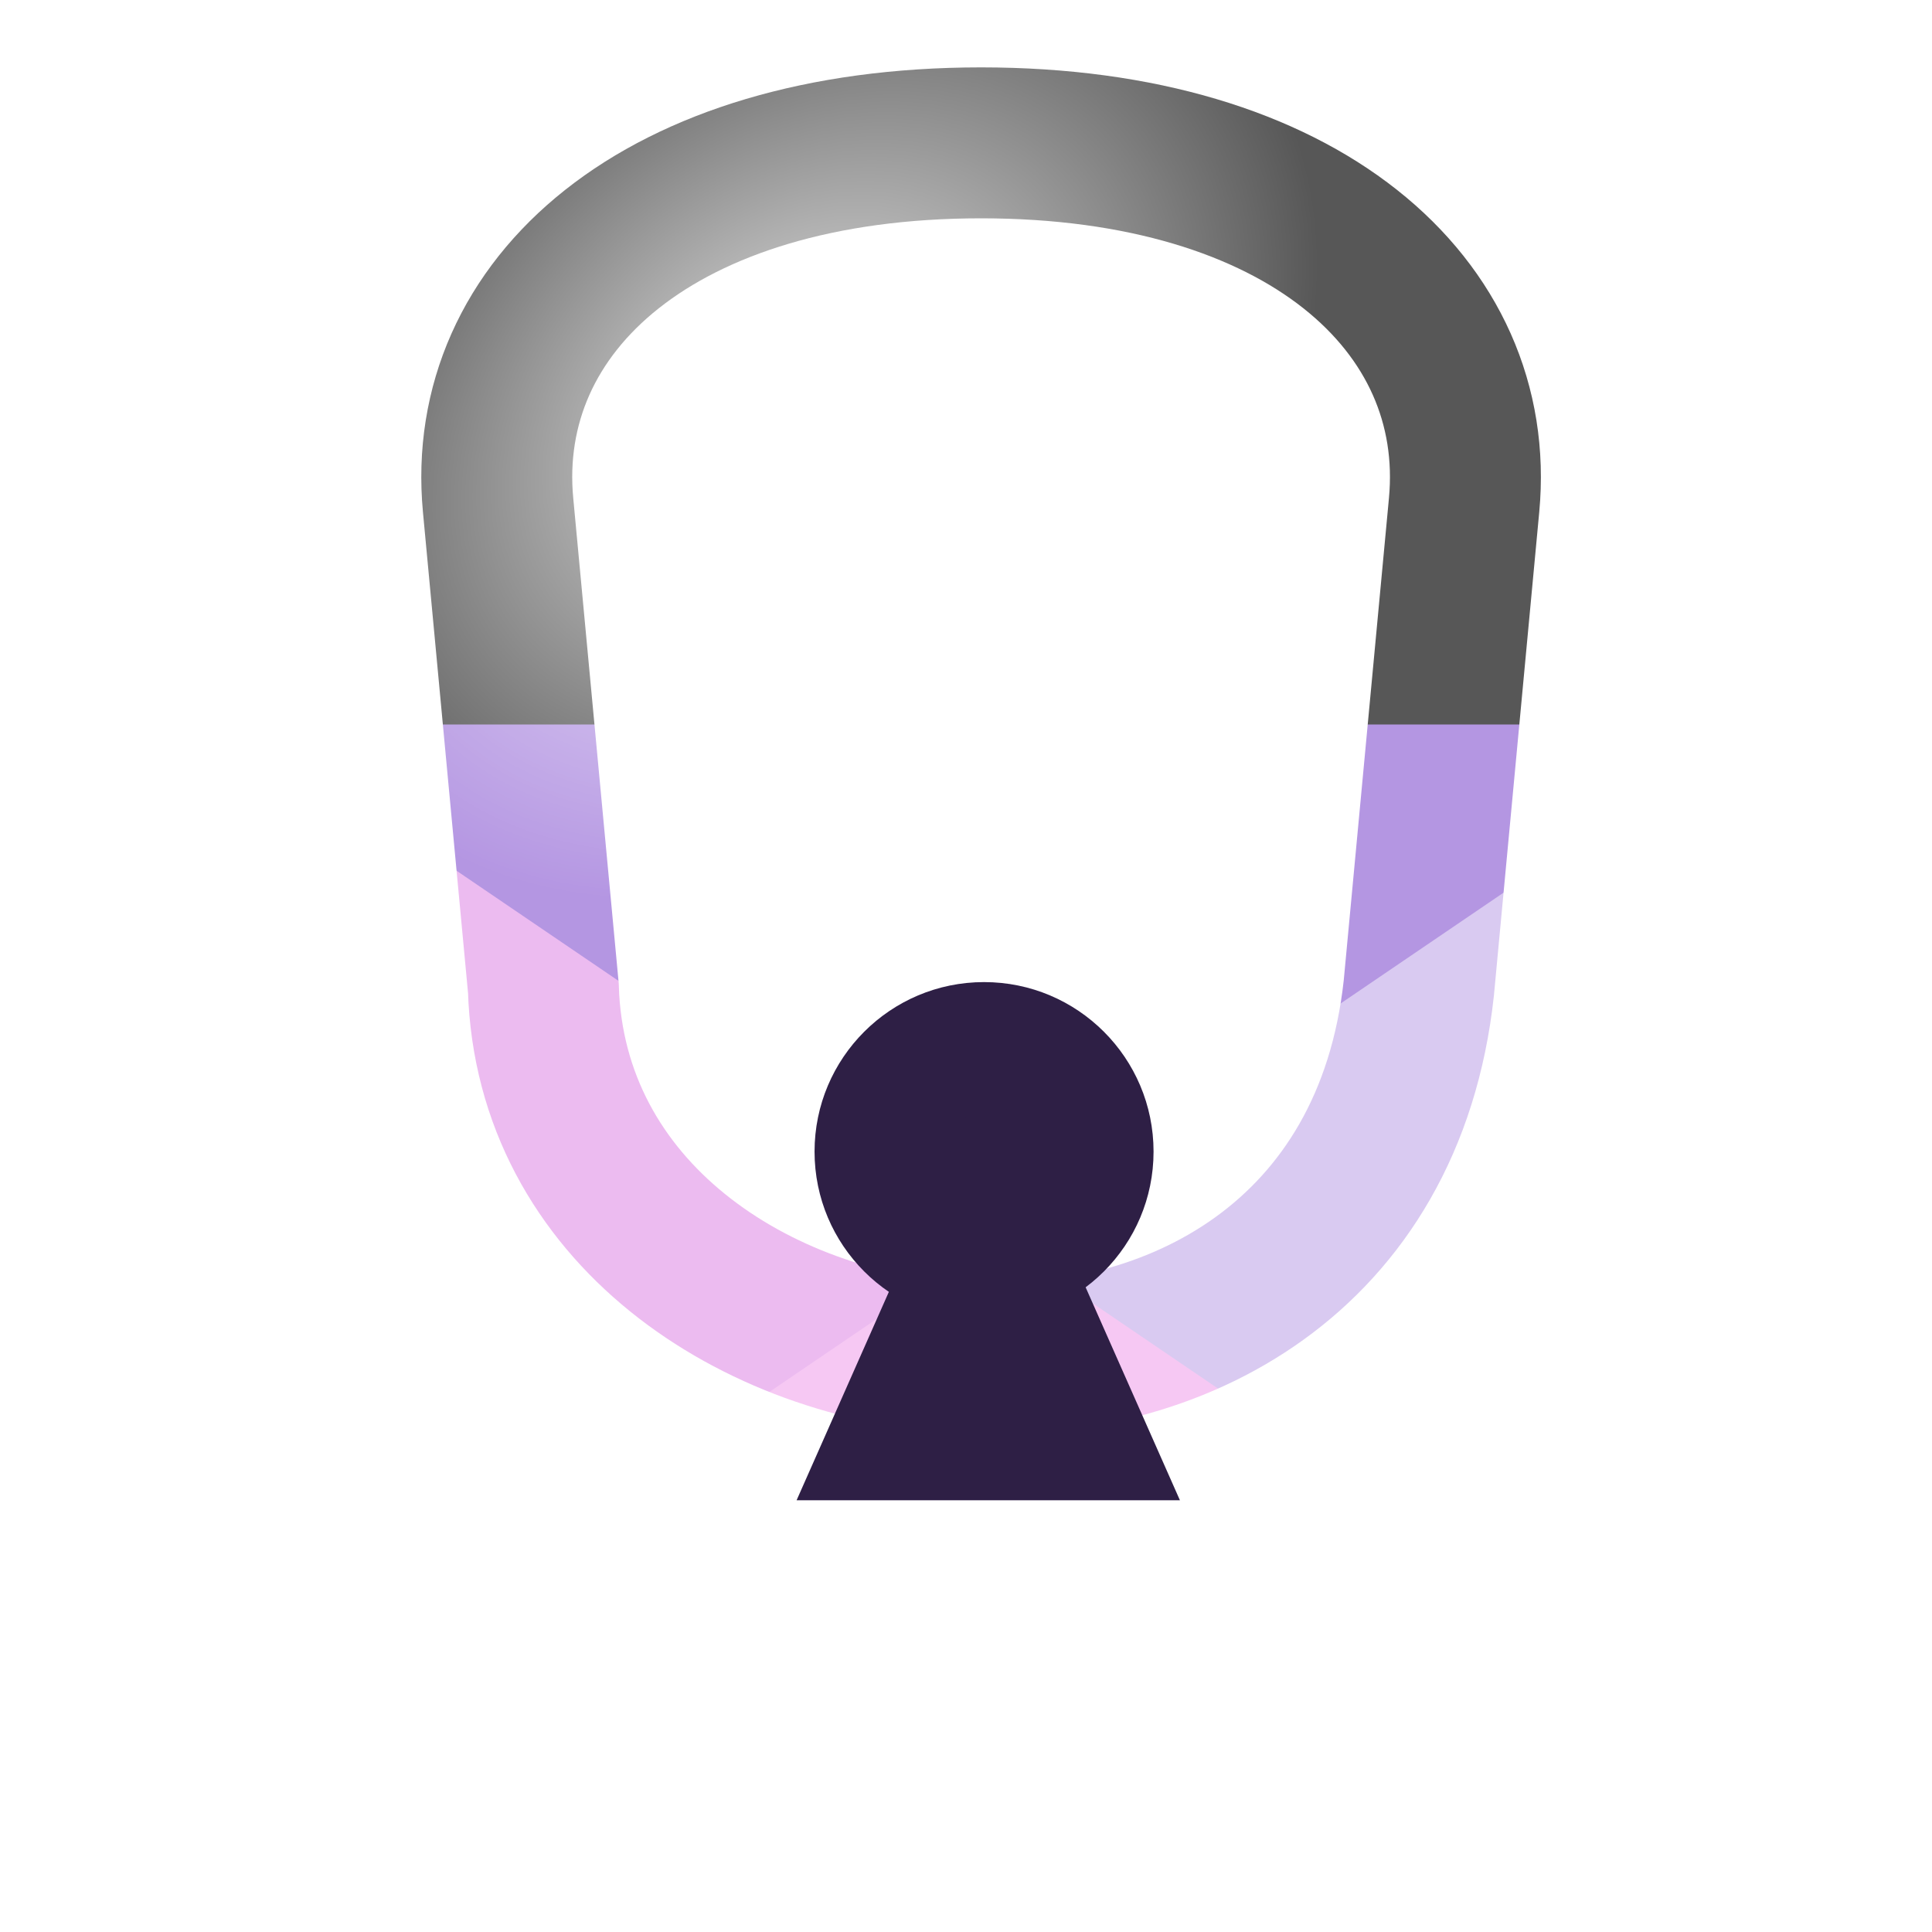 <?xml version="1.0" encoding="UTF-8" standalone="no"?>
<!-- Created with Inkscape (http://www.inkscape.org/) -->

<svg
   xmlns:dc="http://purl.org/dc/elements/1.1/"
   xmlns:cc="http://creativecommons.org/ns#"
   xmlns:rdf="http://www.w3.org/1999/02/22-rdf-syntax-ns#"
   xmlns:svg="http://www.w3.org/2000/svg"
   xmlns="http://www.w3.org/2000/svg"
   xmlns:xlink="http://www.w3.org/1999/xlink"
   xmlns:sodipodi="http://sodipodi.sourceforge.net/DTD/sodipodi-0.dtd"
   xmlns:inkscape="http://www.inkscape.org/namespaces/inkscape"
   width="64"
   height="64"
   id="svg4265"
   version="1.1"
   inkscape:version="0.91 r13725"
   viewBox="0 0 64 64"
   sodipodi:docname="logo_yellow.svg">
  <defs
     id="defs4267">
    <linearGradient
       inkscape:collect="always"
       id="linearGradient4891">
      <stop
         style="stop-color:#e6e6e6;stop-opacity:1"
         offset="0"
         id="stop4893" />
      <stop
         style="stop-color:#575757;stop-opacity:1"
         offset="1"
         id="stop4895" />
    </linearGradient>
    <radialGradient
       inkscape:collect="always"
       xlink:href="#linearGradient4891"
       id="radialGradient4901"
       cx="28.998"
       cy="10.516"
       fx="28.998"
       fy="10.516"
       r="18.541"
       gradientTransform="matrix(0.797,-0.66,0.487,0.588,-1.866,26.465)"
       gradientUnits="userSpaceOnUse" />
    <filter
       style="color-interpolation-filters:sRGB;"
       inkscape:label="Colorize"
       id="filter4787">
      <feComposite
         in2="SourceGraphic"
         operator="arithmetic"
         k1="0"
         k2="1"
         result="composite1"
         id="feComposite4789" />
      <feColorMatrix
         in="composite1"
         values="1"
         type="saturate"
         result="colormatrix1"
         id="feColorMatrix4791" />
      <feFlood
         flood-opacity="1"
         flood-color="rgb(255,221,18)"
         result="flood1"
         id="feFlood4793" />
      <feBlend
         in="flood1"
         in2="colormatrix1"
         mode="multiply"
         result="blend1"
         id="feBlend4795" />
      <feBlend
         in2="blend1"
         mode="screen"
         result="blend2"
         id="feBlend4797" />
      <feColorMatrix
         in="blend2"
         values="1"
         type="saturate"
         result="colormatrix2"
         id="feColorMatrix4799" />
      <feComposite
         in="colormatrix2"
         in2="SourceGraphic"
         operator="in"
         k2="1"
         result="fbSourceGraphic"
         id="feComposite4801" />
      <feColorMatrix
         result="fbSourceGraphicAlpha"
         in="fbSourceGraphic"
         values="0 0 0 -1 0 0 0 0 -1 0 0 0 0 -1 0 0 0 0 1 0"
         id="feColorMatrix4803" />
      <feComposite
         id="feComposite4805"
         in2="fbSourceGraphic"
         operator="arithmetic"
         k1="0"
         k2="1"
         result="composite1"
         in="fbSourceGraphic" />
      <feColorMatrix
         id="feColorMatrix4807"
         in="composite1"
         values="1"
         type="saturate"
         result="colormatrix1" />
      <feFlood
         id="feFlood4809"
         flood-opacity="1"
         flood-color="rgb(255,221,18)"
         result="flood1" />
      <feBlend
         id="feBlend4811"
         in2="colormatrix1"
         in="flood1"
         mode="multiply"
         result="blend1" />
      <feBlend
         id="feBlend4813"
         in2="blend1"
         mode="screen"
         result="blend2" />
      <feColorMatrix
         id="feColorMatrix4815"
         in="blend2"
         values="1"
         type="saturate"
         result="colormatrix2" />
      <feComposite
         id="feComposite4817"
         in2="fbSourceGraphic"
         in="colormatrix2"
         operator="in"
         k2="1"
         result="composite2" />
    </filter>
    <filter
       style="color-interpolation-filters:sRGB;"
       inkscape:label="Colorize"
       id="filter4819">
      <feComposite
         in2="SourceGraphic"
         operator="arithmetic"
         k1="0"
         k2="1"
         result="composite1"
         id="feComposite4821" />
      <feColorMatrix
         in="composite1"
         values="1"
         type="saturate"
         result="colormatrix1"
         id="feColorMatrix4823" />
      <feFlood
         flood-opacity="1"
         flood-color="rgb(255,221,18)"
         result="flood1"
         id="feFlood4825" />
      <feBlend
         in="flood1"
         in2="colormatrix1"
         mode="multiply"
         result="blend1"
         id="feBlend4827" />
      <feBlend
         in2="blend1"
         mode="screen"
         result="blend2"
         id="feBlend4829" />
      <feColorMatrix
         in="blend2"
         values="1"
         type="saturate"
         result="colormatrix2"
         id="feColorMatrix4831" />
      <feComposite
         in="colormatrix2"
         in2="SourceGraphic"
         operator="in"
         k2="1"
         result="composite2"
         id="feComposite4833" />
    </filter>
    <filter
       style="color-interpolation-filters:sRGB;"
       inkscape:label="Colorize"
       id="filter4835">
      <feComposite
         in2="SourceGraphic"
         operator="arithmetic"
         k1="0"
         k2="1"
         result="composite1"
         id="feComposite4837" />
      <feColorMatrix
         in="composite1"
         values="1"
         type="saturate"
         result="colormatrix1"
         id="feColorMatrix4839" />
      <feFlood
         flood-opacity="1"
         flood-color="rgb(255,221,18)"
         result="flood1"
         id="feFlood4841" />
      <feBlend
         in="flood1"
         in2="colormatrix1"
         mode="multiply"
         result="blend1"
         id="feBlend4843" />
      <feBlend
         in2="blend1"
         mode="screen"
         result="blend2"
         id="feBlend4845" />
      <feColorMatrix
         in="blend2"
         values="1"
         type="saturate"
         result="colormatrix2"
         id="feColorMatrix4847" />
      <feComposite
         in="colormatrix2"
         in2="SourceGraphic"
         operator="in"
         k2="1"
         result="composite2"
         id="feComposite4849" />
    </filter>
    <filter
       style="color-interpolation-filters:sRGB;"
       inkscape:label="Colorize"
       id="filter4851">
      <feComposite
         in2="SourceGraphic"
         operator="arithmetic"
         k1="0"
         k2="1"
         result="composite1"
         id="feComposite4853" />
      <feColorMatrix
         in="composite1"
         values="1"
         type="saturate"
         result="colormatrix1"
         id="feColorMatrix4855" />
      <feFlood
         flood-opacity="1"
         flood-color="rgb(255,221,18)"
         result="flood1"
         id="feFlood4857" />
      <feBlend
         in="flood1"
         in2="colormatrix1"
         mode="multiply"
         result="blend1"
         id="feBlend4859" />
      <feBlend
         in2="blend1"
         mode="screen"
         result="blend2"
         id="feBlend4861" />
      <feColorMatrix
         in="blend2"
         values="1"
         type="saturate"
         result="colormatrix2"
         id="feColorMatrix4863" />
      <feComposite
         in="colormatrix2"
         in2="SourceGraphic"
         operator="in"
         k2="1"
         result="composite2"
         id="feComposite4865" />
    </filter>
  </defs>
  <sodipodi:namedview
     id="base"
     pagecolor="#ffffff"
     bordercolor="#666666"
     borderopacity="1.0"
     inkscape:pageopacity="0.0"
     inkscape:pageshadow="2"
     inkscape:zoom="8"
     inkscape:cx="36.30438"
     inkscape:cy="32.144434"
     inkscape:current-layer="layer1"
     showgrid="true"
     inkscape:document-units="px"
     inkscape:grid-bbox="true"
     showguides="false"
     inkscape:guide-bbox="true"
     inkscape:window-width="1635"
     inkscape:window-height="1103"
     inkscape:window-x="0"
     inkscape:window-y="47"
     inkscape:window-maximized="0" />
  <g
     inkscape:groupmode="layer"
     id="layer3"
     inkscape:label="Hanger"
     style="display:inline">
    <path
       style="display:inline;opacity:1;fill:none;fill-opacity:1;stroke:url(#radialGradient4901);stroke-width:5;stroke-miterlimit:4;stroke-dasharray:none;stroke-opacity:1"
       d="m 32.5,4.732 c 10.648,0 16.621,5.381 16,12 l -1.5,16 c -1.949,17.878 -28.552,14.821 -29,0 l -1.5,-16 c -0.621,-6.619 5.352,-12 16,-12 z"
       id="rect4871"
       inkscape:connector-curvature="0"
       sodipodi:nodetypes="csccsc" />
  </g>
  <g
     id="layer1"
     inkscape:label="Layer 1"
     inkscape:groupmode="layer"
     style="display:inline">
    <rect
       style="fill:#ffaaee;fill-opacity:1;stroke:none;stroke-width:1;stroke-miterlimit:4;stroke-dasharray:none;stroke-opacity:1;filter:url(#filter4819)"
       id="rect4320"
       width="13.371"
       height="11.828"
       x="77.525"
       y="2.16" />
    <rect
       y="16.174"
       x="77.396"
       height="11.828"
       width="13.371"
       id="rect4322"
       style="fill:#c6afe9;fill-opacity:1;stroke:none;stroke-width:1;stroke-miterlimit:4;stroke-dasharray:none;stroke-opacity:1;filter:url(#filter4835)" />
    <rect
       style="fill:#8d5fd3;fill-opacity:1;stroke:none;stroke-width:1;stroke-miterlimit:4;stroke-dasharray:none;stroke-opacity:1;filter:url(#filter4851)"
       id="rect4324"
       width="13.371"
       height="11.828"
       x="77.396"
       y="30.702" />
    <g
       id="g4932"
       clip-path="none"
       style="filter:url(#filter4787)">
      <rect
         y="24"
         x="8"
         height="34"
         width="50"
         id="rect4318"
         style="fill:#8d5fd3;fill-opacity:1;stroke:none;stroke-width:1;stroke-miterlimit:4;stroke-dasharray:none;stroke-opacity:1" />
      <path
         style="fill:#c6afe9;fill-opacity:1;stroke:none;stroke-width:1;stroke-miterlimit:4;stroke-dasharray:none;stroke-opacity:1"
         d="M 58,24 8,58 58,58 Z"
         id="path4329"
         inkscape:connector-curvature="0"
         sodipodi:nodetypes="cccc" />
      <path
         sodipodi:nodetypes="cccc"
         inkscape:connector-curvature="0"
         id="rect4326"
         d="M 8,24 58,58 8,58 Z"
         style="opacity:0.75;fill:#ffaaee;fill-opacity:1;stroke:none;stroke-width:1;stroke-miterlimit:4;stroke-dasharray:none;stroke-opacity:1"
         clip-path="none"
         mask="none" />
    </g>
  </g>
  <g
     inkscape:groupmode="layer"
     id="layer2"
     inkscape:label="Keyhole"
     style="display:inline"
     sodipodi:insensitive="true">
    <circle
       style="display:inline;opacity:1;fill:#2e1f45;fill-opacity:1;stroke:none;stroke-width:5.285;stroke-miterlimit:4;stroke-dasharray:none;stroke-opacity:1"
       id="path4873"
       cx="32.598"
       cy="38.148"
       r="5.615" />
    <path
       sodipodi:type="star"
       style="display:inline;opacity:1;fill:#2e1f45;fill-opacity:1;stroke:none;stroke-width:5;stroke-miterlimit:4;stroke-dasharray:none;stroke-opacity:1"
       id="path4877"
       sodipodi:sides="3"
       sodipodi:cx="34.32682"
       sodipodi:cy="57.571754"
       sodipodi:r1="11.673945"
       sodipodi:r2="5.8369727"
       sodipodi:arg1="0.52359878"
       sodipodi:arg2="1.5707963"
       inkscape:flatsided="false"
       inkscape:rounded="0"
       inkscape:randomized="0"
       d="m 44.437,63.409 -10.11,0 -10.11,0 5.055,-8.755 5.055,-8.755 5.055,8.755 z"
       inkscape:transform-center-y="-2.3907005"
       transform="matrix(0.628,0,0,0.819,11.18,-2.234)" />
  </g>
</svg>
